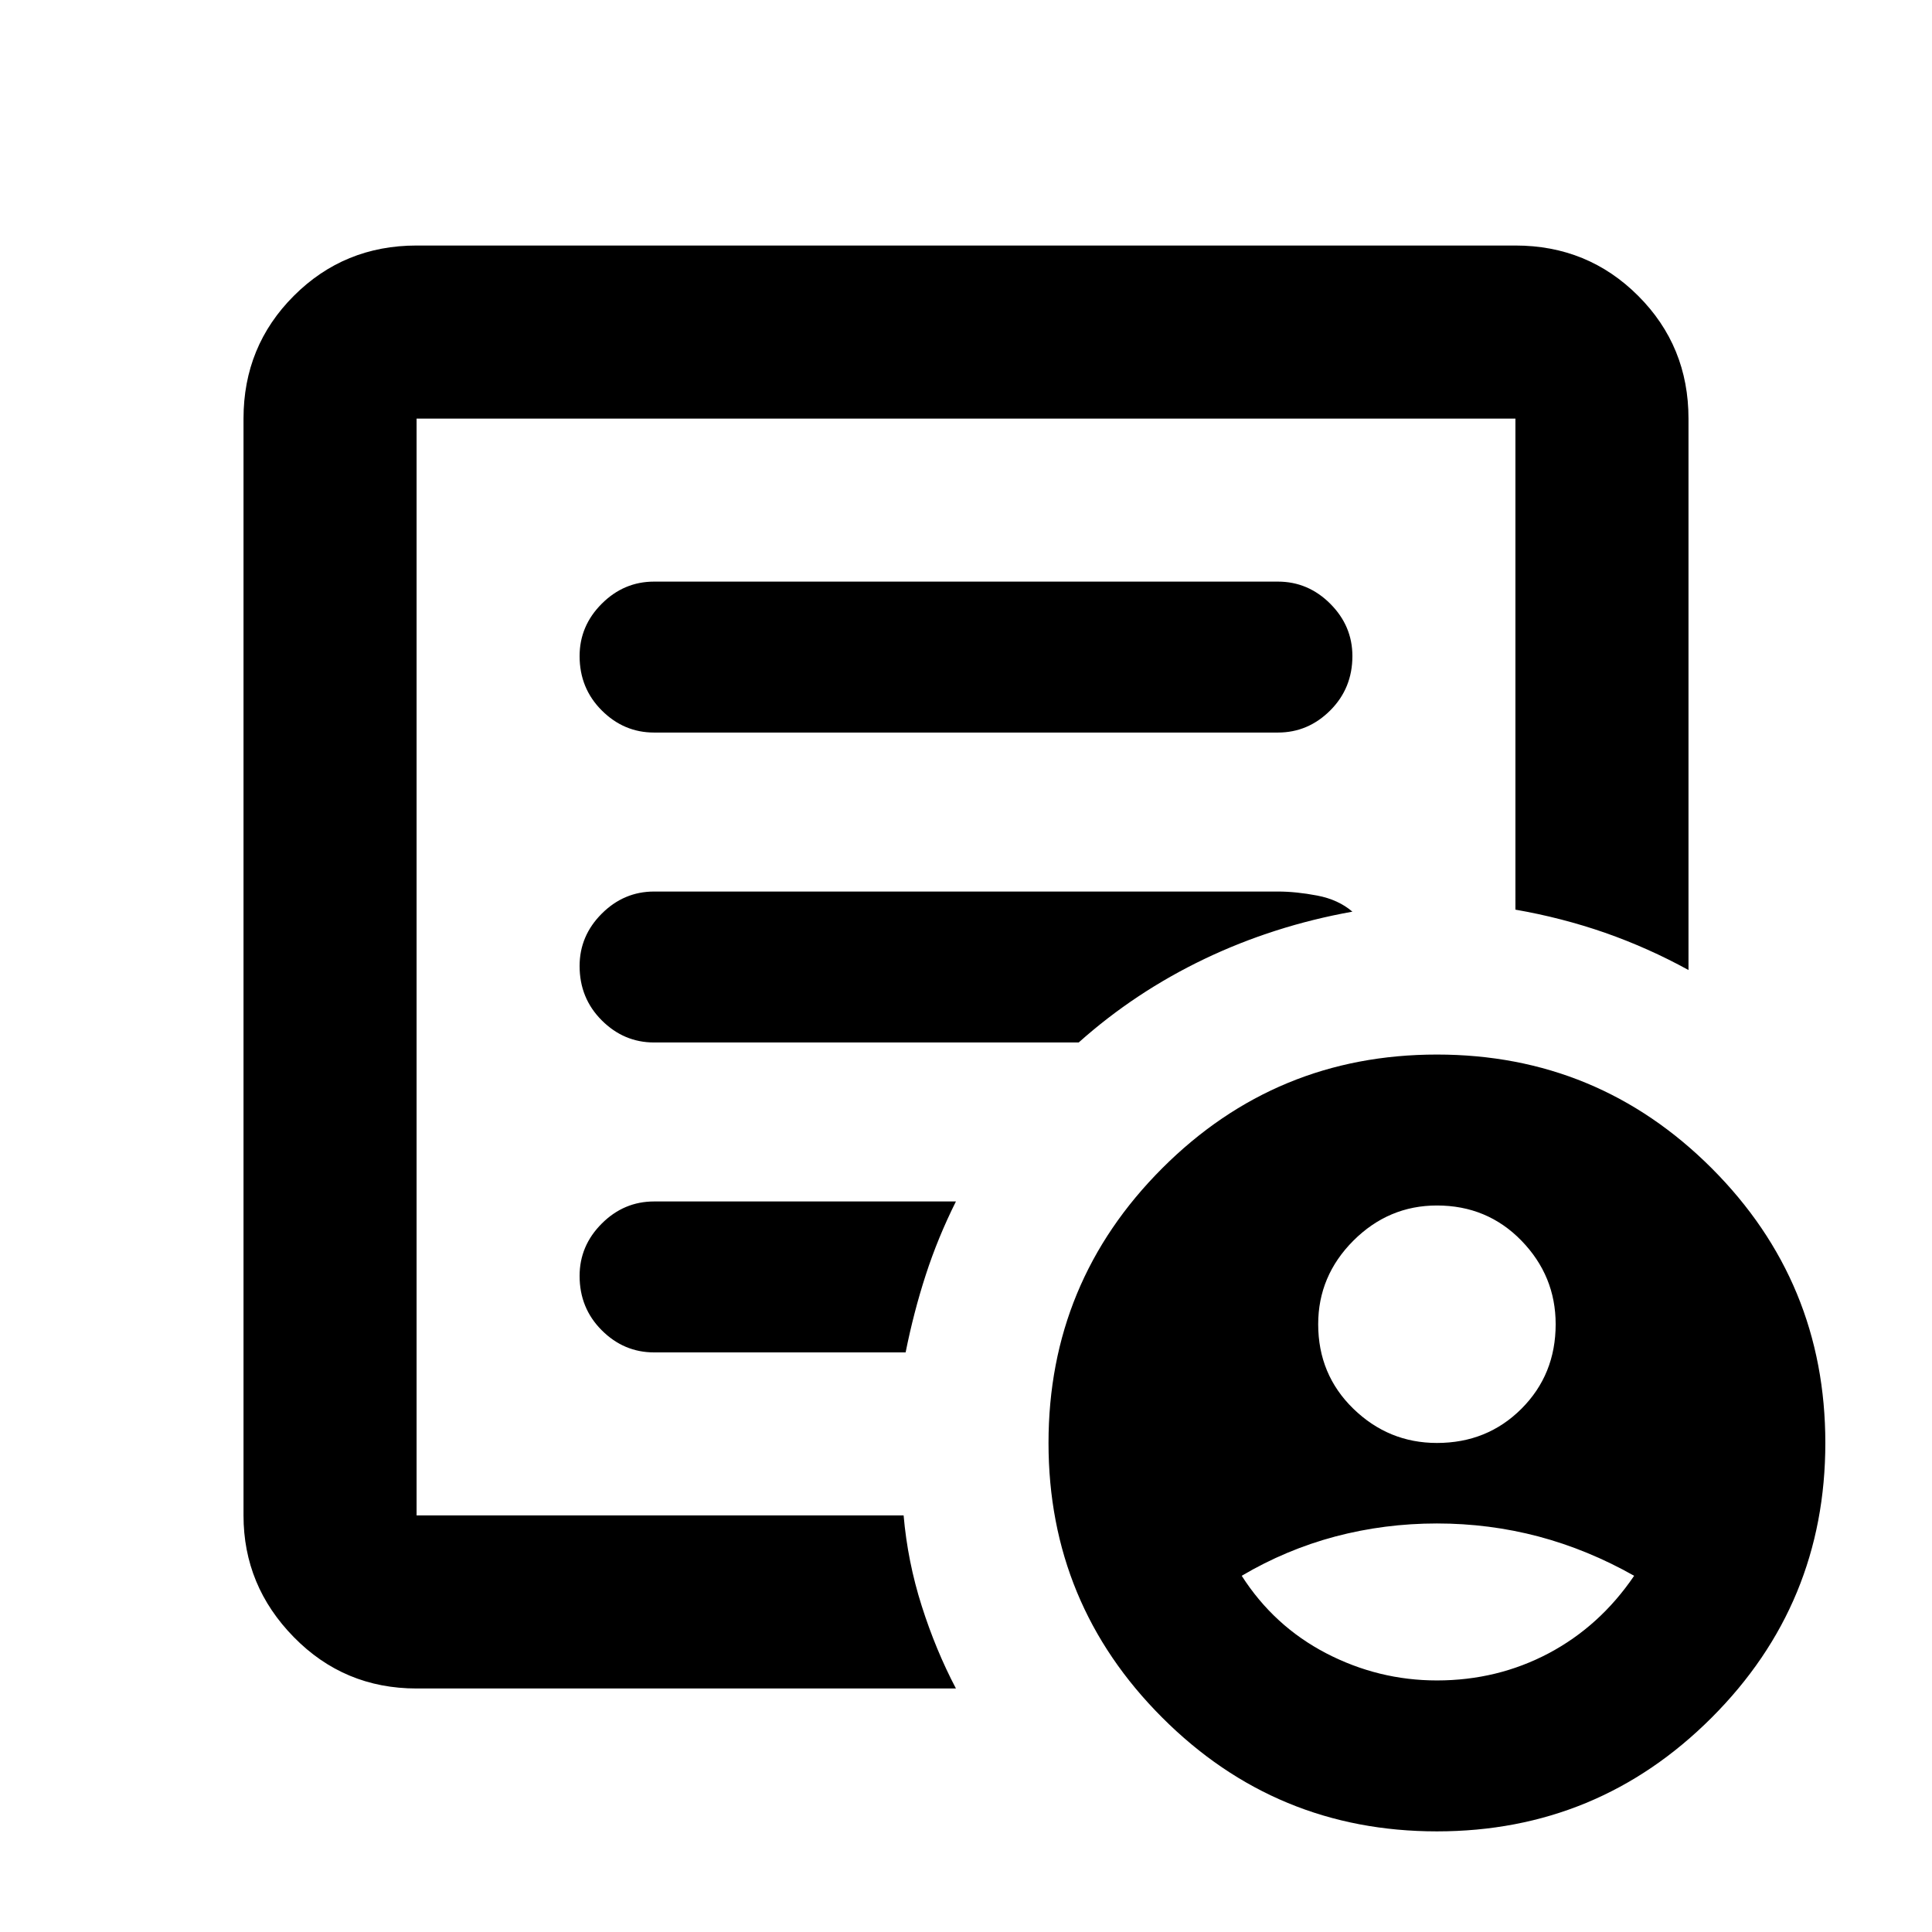 <svg xmlns="http://www.w3.org/2000/svg" height="24" width="24"><path d="M17.85 17.925q.625 0 1.05-.425.425-.425.425-1.05 0-.6-.425-1.038-.425-.437-1.05-.437-.6 0-1.038.437-.437.438-.437 1.038 0 .625.437 1.05.438.425 1.038.425Zm0 2.95q.75 0 1.388-.337.637-.338 1.062-.963-.575-.325-1.187-.488-.613-.162-1.263-.162-.65 0-1.263.162-.612.163-1.162.488.4.625 1.05.963.65.337 1.375.337Zm-12.675.1q-.9 0-1.525-.638-.625-.637-.625-1.512V5.2q0-.9.625-1.525.625-.625 1.525-.625h13.65q.9 0 1.525.625.625.625.625 1.525v6.85q-.5-.275-1.037-.463-.538-.187-1.113-.287V5.2H5.175v13.625h6.05q.05.575.225 1.125t.425 1.025Zm0-3.025v.875V5.2v6.1-.05 6.7Zm2.025-2.1q0 .4.275.675t.65.275h3.125q.1-.5.25-.962.15-.463.375-.913h-3.75q-.375 0-.65.275t-.275.65Zm0-3.85q0 .4.275.675t.65.275H13.4q.7-.625 1.563-1.038.862-.412 1.837-.587-.175-.15-.437-.2-.263-.05-.488-.05h-7.75q-.375 0-.65.275T7.2 12Zm0-3.85q0 .4.275.675t.65.275h7.75q.375 0 .65-.275t.275-.675q0-.375-.275-.65t-.65-.275h-7.75q-.375 0-.65.275t-.275.65Zm10.65 14.6q-2 0-3.412-1.413-1.413-1.412-1.413-3.412t1.413-3.413Q15.85 13.1 17.85 13.1t3.413 1.412q1.412 1.413 1.412 3.413 0 2-1.412 3.412-1.413 1.413-3.413 1.413Z"/></svg>